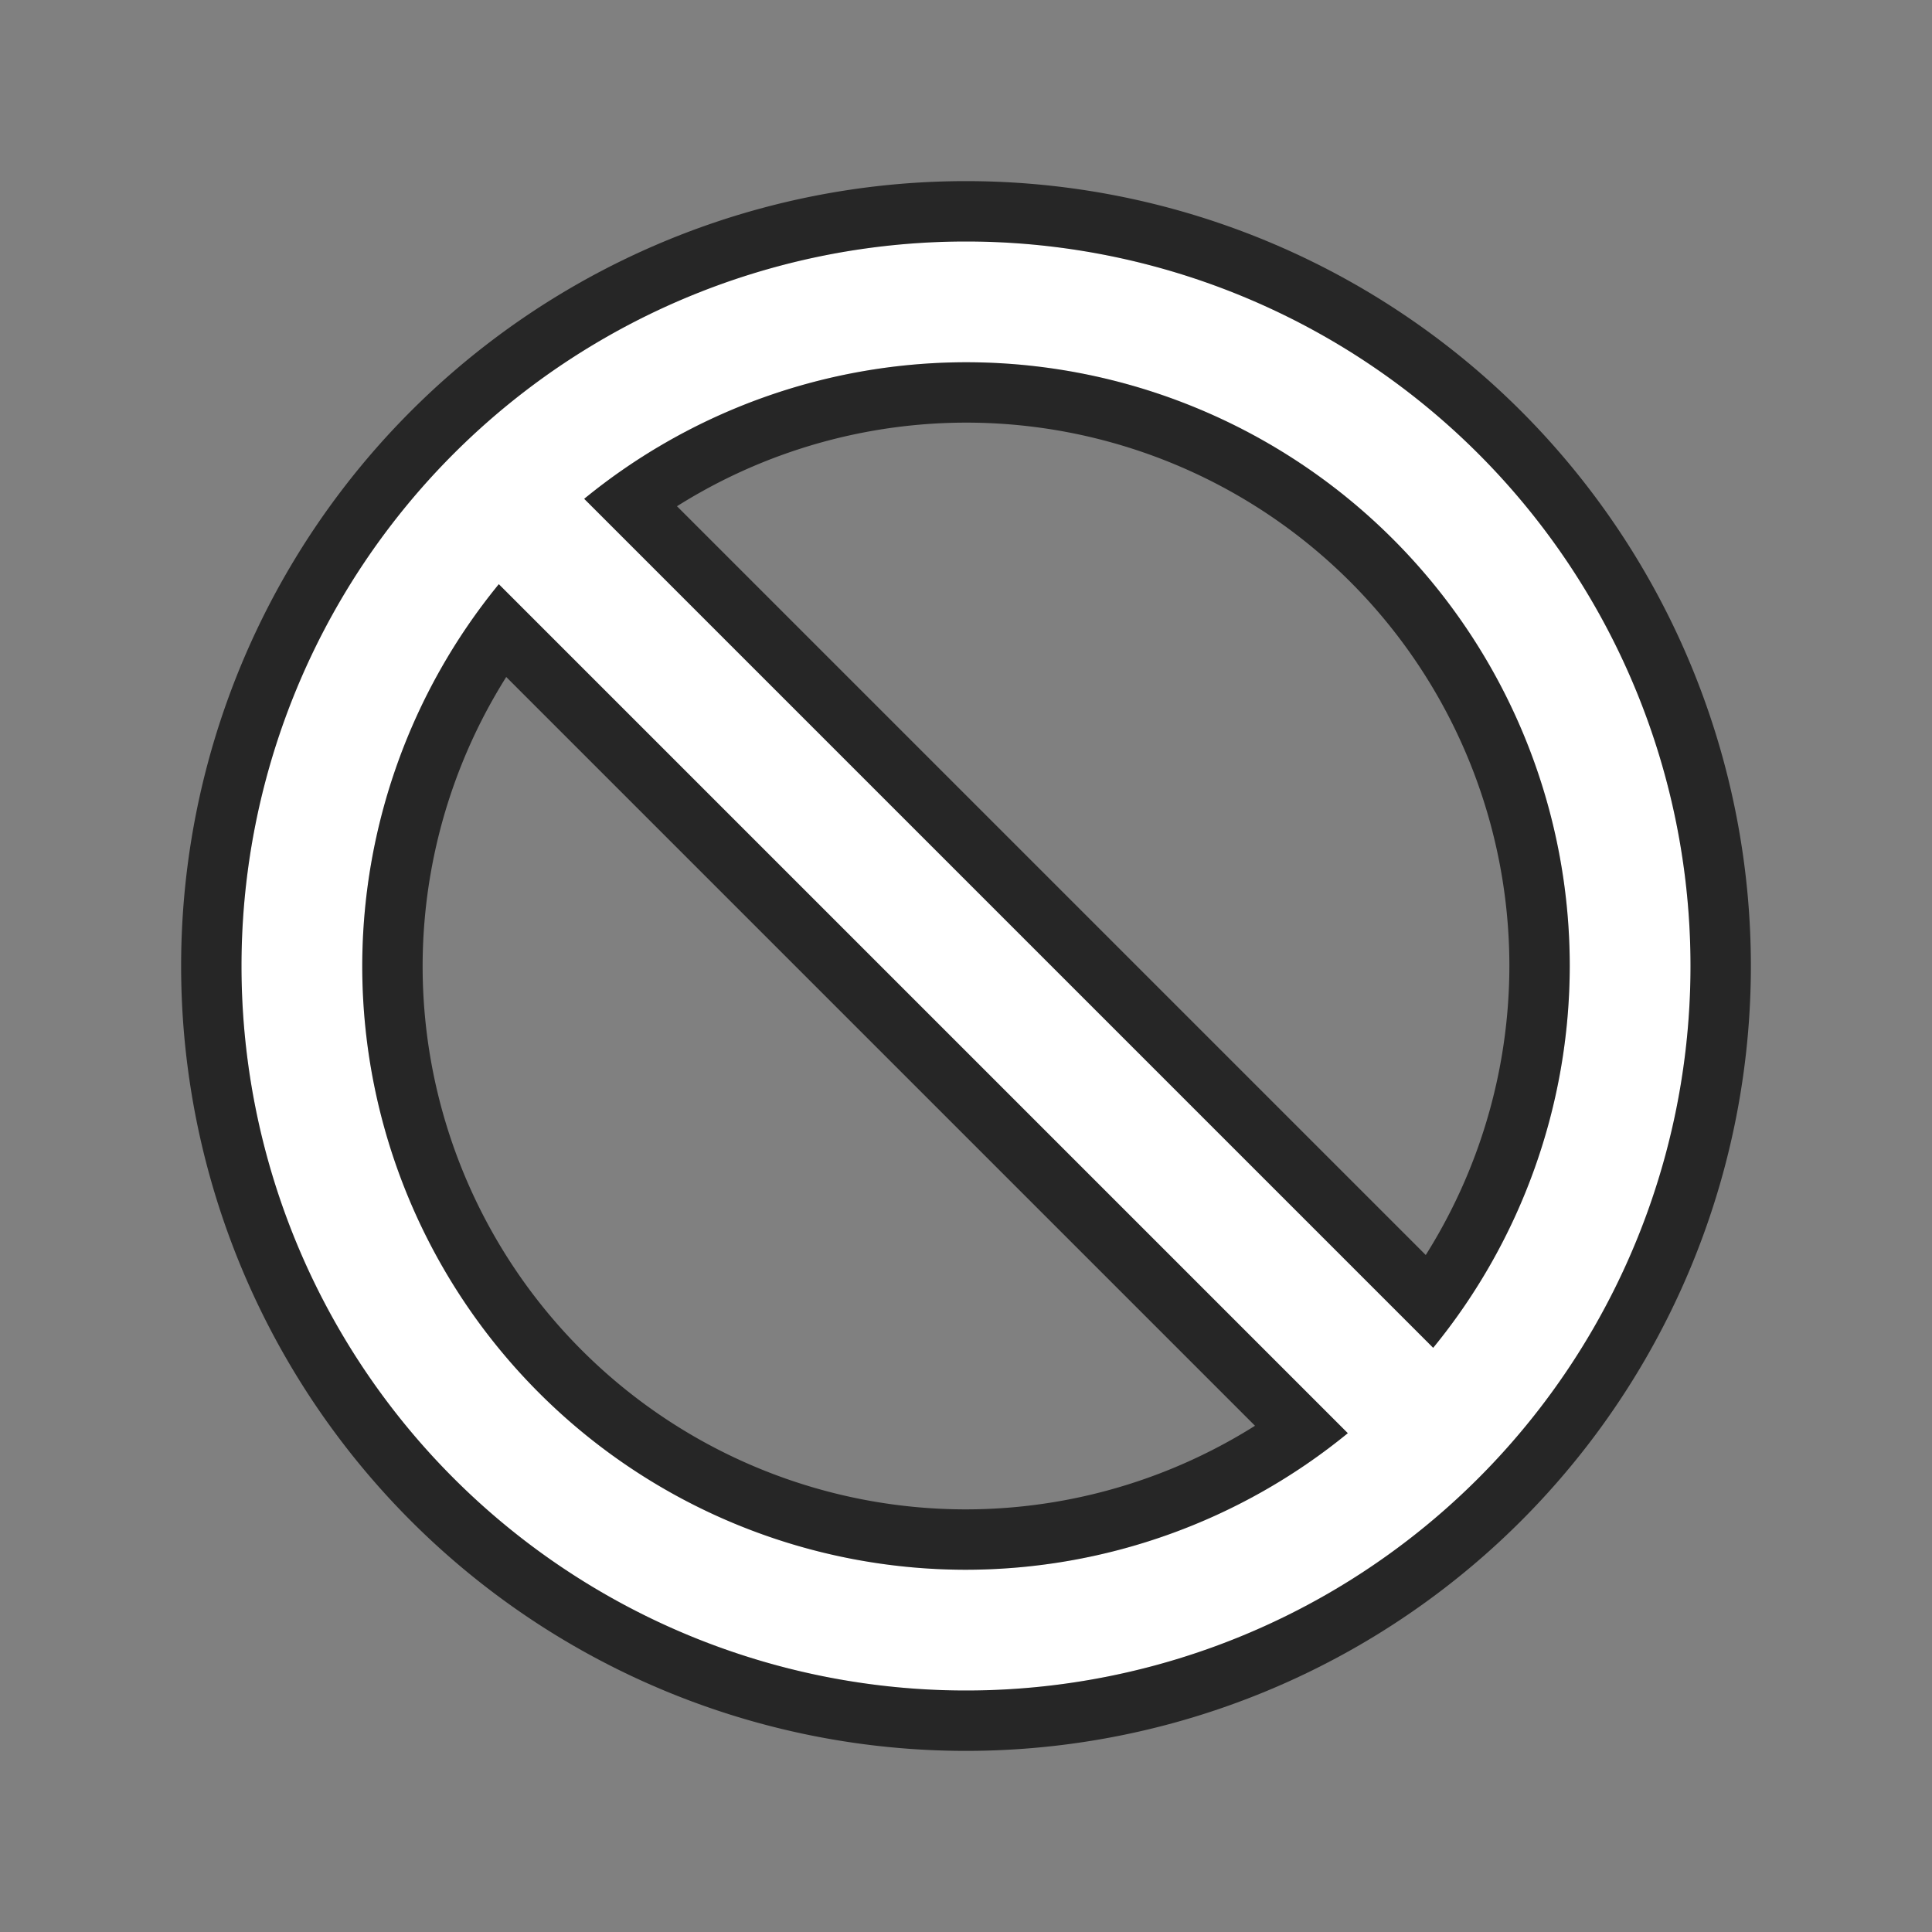 <svg xmlns="http://www.w3.org/2000/svg" viewBox="0 0 32 32"><rect x="0" y="0" width="32" height="32" fill="#808080" stroke="none"/><path d="M16 4A12 12 0 004 16a12 12 0 0012 12 12 12 0 0012-12A12 12 0 0016 4zm0 2a10 10 0 0110 10 10 10 0 01-2.262 6.324L9.676 8.262A10 10 0 0116 6zM8.262 9.676l14.062 14.062A10 10 0 0116 26 10 10 0 016 16a10 10 0 012.262-6.324z" stroke="#000" opacity=".7" stroke-width="2" stroke-linejoin="round"/><path d="M16 4A12 12 0 004 16a12 12 0 0012 12 12 12 0 0012-12A12 12 0 0016 4zm0 2a10 10 0 0110 10 10 10 0 01-2.262 6.324L9.676 8.262A10 10 0 0116 6zM8.262 9.676l14.062 14.062A10 10 0 0116 26 10 10 0 016 16a10 10 0 012.262-6.324z" fill="#fff"/></svg>